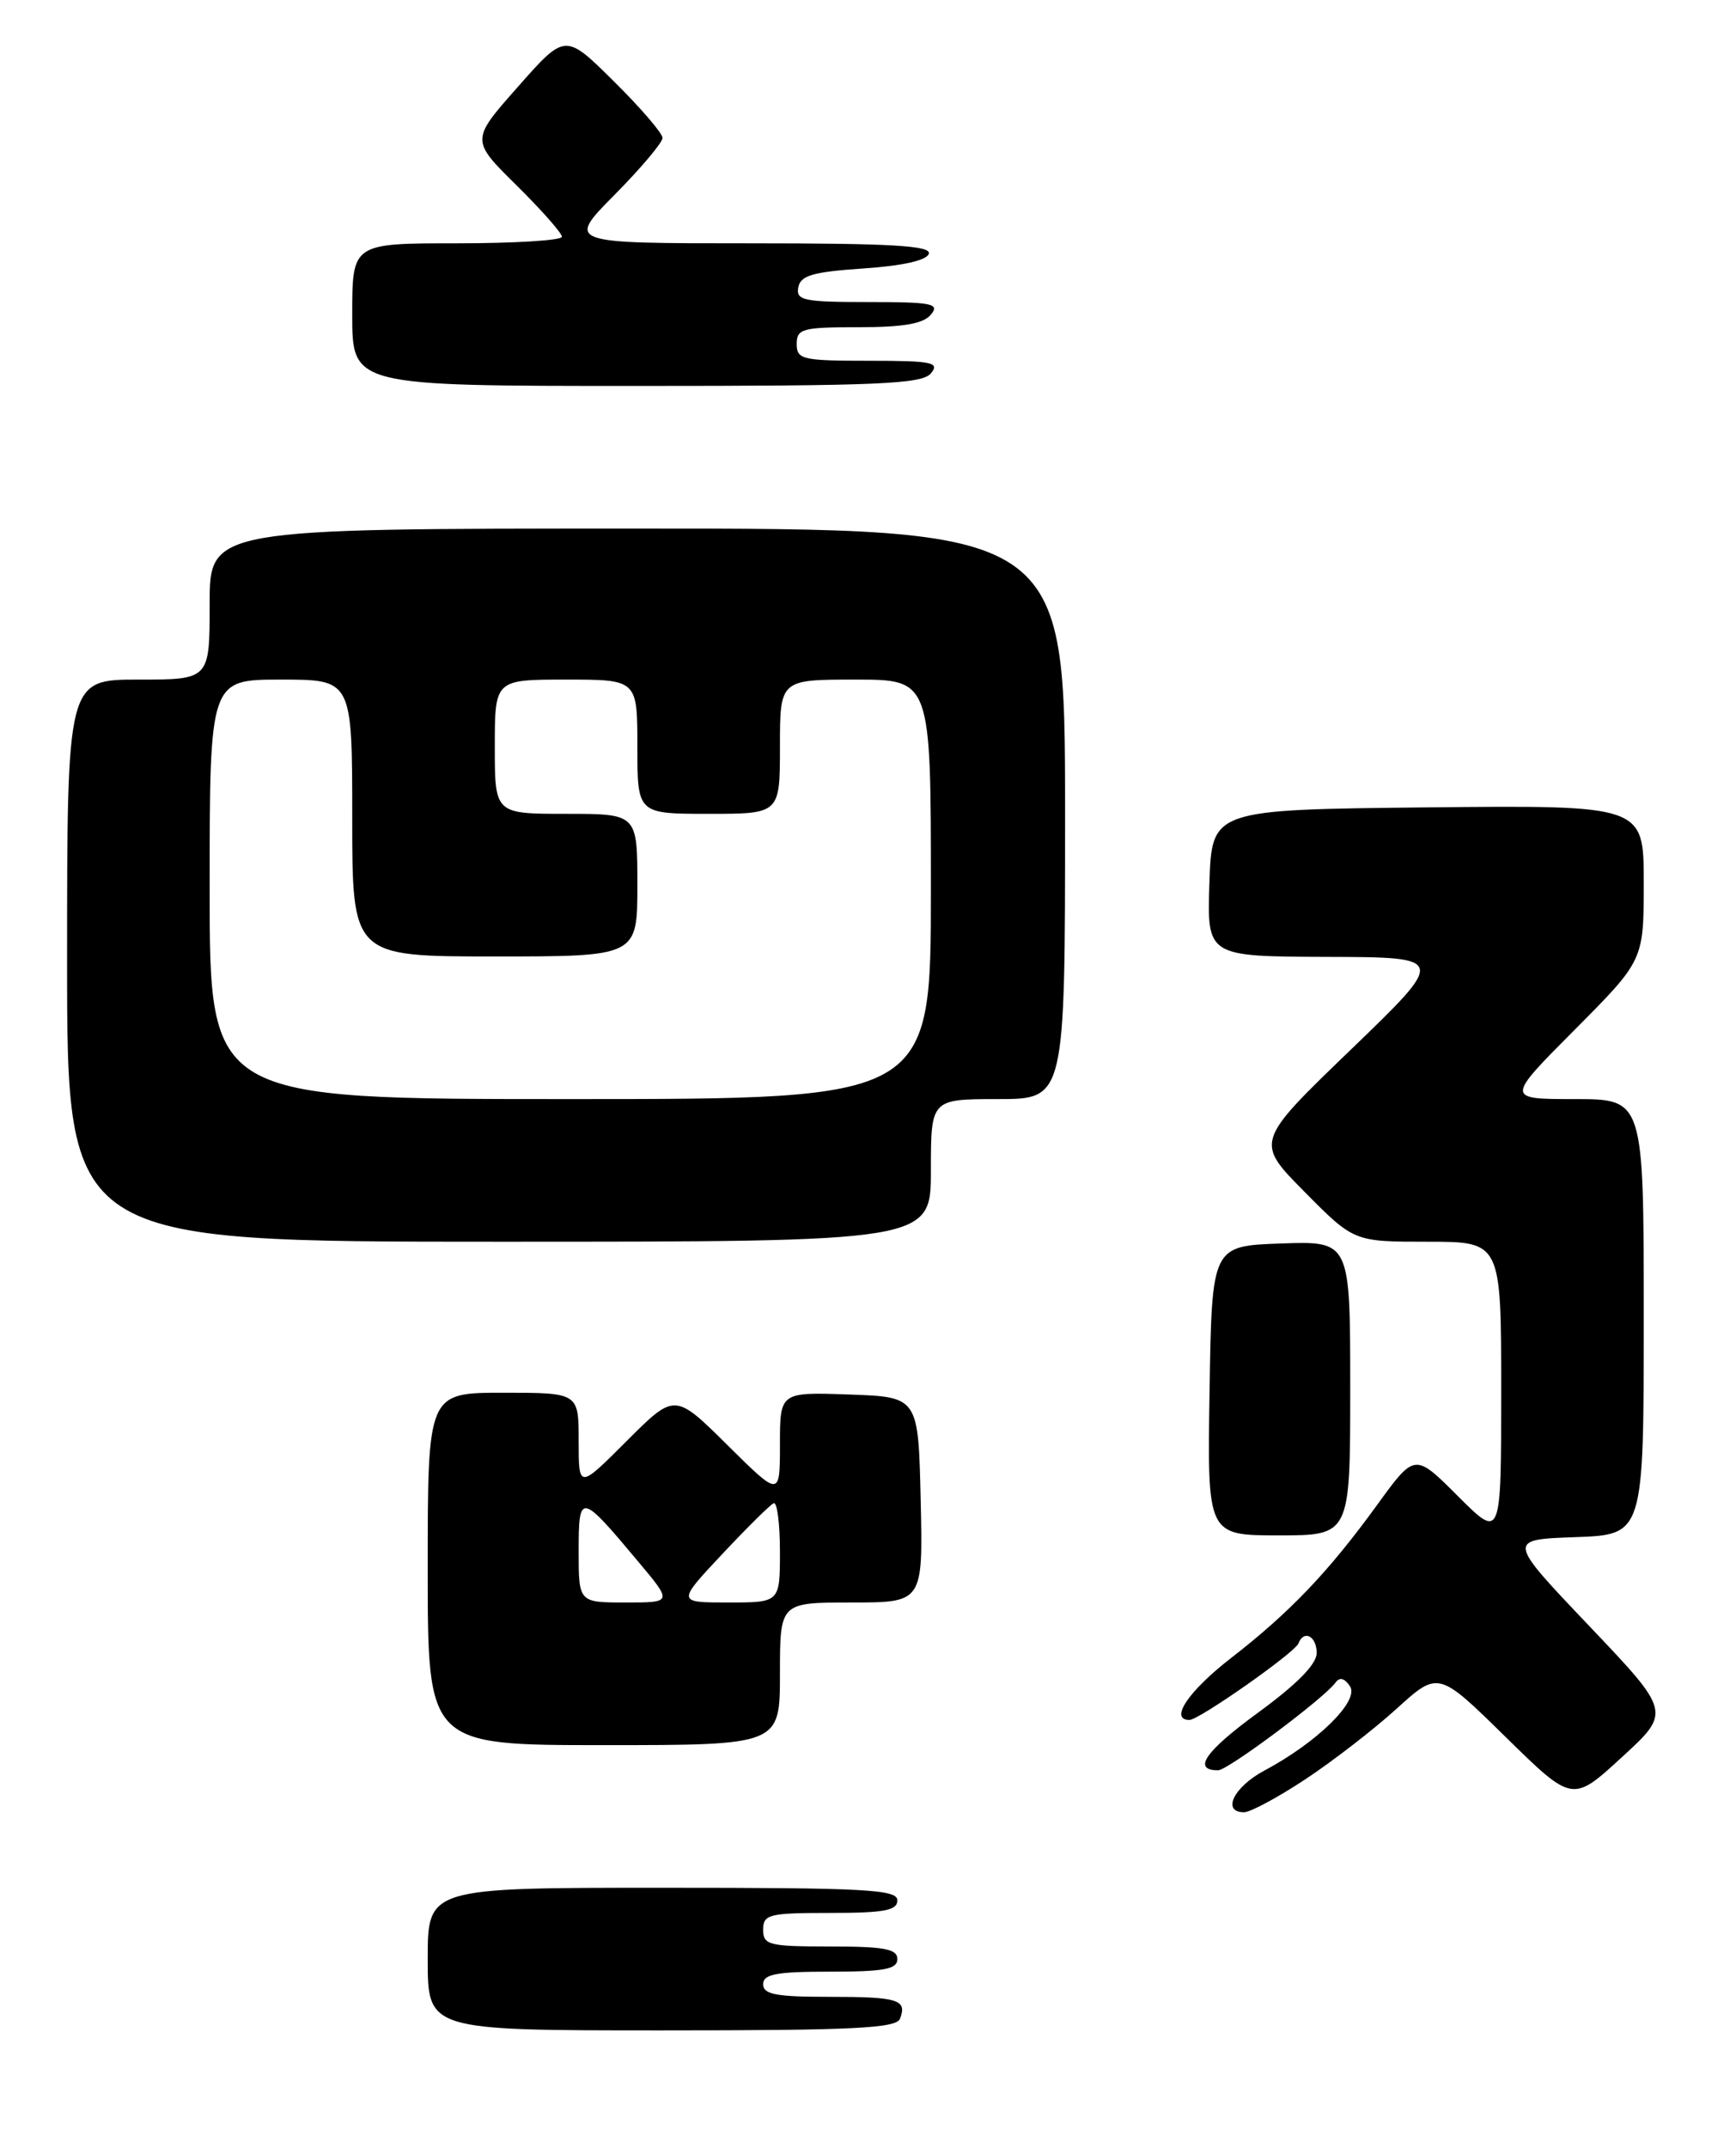 <?xml version="1.0" encoding="UTF-8" standalone="no"?>
<!DOCTYPE svg PUBLIC "-//W3C//DTD SVG 1.1//EN" "http://www.w3.org/Graphics/SVG/1.1/DTD/svg11.dtd" >
<svg xmlns="http://www.w3.org/2000/svg" xmlns:xlink="http://www.w3.org/1999/xlink" version="1.1" viewBox="0 0 207 256">
 <g >
 <path fill="currentColor"
d=" M 107.32 240.60 C 108.19 238.33 107.10 238.00 98.83 238.00 C 92.54 238.00 91.00 237.71 91.00 236.50 C 91.00 235.29 92.56 235.00 99.00 235.00 C 105.44 235.00 107.00 234.71 107.00 233.50 C 107.00 232.29 105.44 232.00 99.00 232.00 C 91.67 232.00 91.00 231.83 91.00 230.00 C 91.00 228.17 91.67 228.00 99.00 228.00 C 105.44 228.00 107.00 227.71 107.00 226.50 C 107.00 225.20 103.22 225.00 79.00 225.00 C 51.00 225.00 51.00 225.00 51.00 233.50 C 51.00 242.00 51.00 242.00 78.89 242.00 C 101.90 242.00 106.88 241.75 107.32 240.60 Z  M 155.59 212.11 C 158.84 209.97 163.75 206.18 166.50 203.69 C 171.50 199.15 171.50 199.15 179.50 207.00 C 187.50 214.85 187.50 214.85 193.38 209.45 C 199.26 204.06 199.26 204.06 189.48 193.78 C 179.70 183.50 179.70 183.50 187.85 183.21 C 196.00 182.92 196.00 182.92 196.00 156.96 C 196.00 131.00 196.00 131.00 187.77 131.00 C 179.54 131.00 179.54 131.00 187.77 122.73 C 196.00 114.46 196.00 114.46 196.00 105.21 C 196.00 95.97 196.00 95.97 170.25 96.23 C 144.50 96.50 144.50 96.50 144.21 105.25 C 143.92 114.00 143.92 114.00 158.21 114.05 C 172.50 114.09 172.50 114.09 161.08 125.10 C 149.66 136.10 149.66 136.10 155.55 142.05 C 161.44 148.00 161.44 148.00 170.22 148.00 C 179.00 148.00 179.00 148.00 179.00 165.74 C 179.00 183.48 179.00 183.48 173.85 178.33 C 168.70 173.18 168.70 173.18 164.23 179.34 C 158.41 187.36 153.82 192.17 146.75 197.65 C 141.68 201.59 139.40 205.00 141.83 205.00 C 142.97 205.00 154.42 196.97 154.83 195.87 C 155.47 194.21 157.00 195.01 157.00 197.02 C 157.00 198.36 154.66 200.73 150.01 204.13 C 143.69 208.74 142.13 211.00 145.25 211.00 C 146.40 211.00 157.90 202.41 159.25 200.54 C 159.74 199.86 160.34 200.02 160.98 201.00 C 162.10 202.73 157.09 207.66 150.75 211.04 C 147.10 212.99 145.64 216.00 148.34 216.00 C 149.08 216.00 152.35 214.25 155.59 212.11 Z  M 93.00 199.50 C 93.00 191.00 93.00 191.00 101.53 191.00 C 110.06 191.00 110.06 191.00 109.78 178.75 C 109.50 166.50 109.50 166.50 101.25 166.21 C 93.00 165.92 93.00 165.92 93.00 172.18 C 93.00 178.44 93.00 178.44 86.73 172.23 C 80.46 166.02 80.46 166.02 74.73 171.75 C 69.00 177.48 69.00 177.48 69.00 171.74 C 69.00 166.00 69.00 166.00 60.00 166.00 C 51.00 166.00 51.00 166.00 51.00 187.00 C 51.00 208.00 51.00 208.00 72.00 208.00 C 93.00 208.00 93.00 208.00 93.00 199.50 Z  M 161.00 165.46 C 161.00 147.92 161.00 147.92 152.75 148.21 C 144.50 148.50 144.50 148.50 144.23 165.75 C 143.95 183.00 143.95 183.00 152.48 183.00 C 161.00 183.00 161.00 183.00 161.00 165.46 Z  M 111.00 139.50 C 111.00 131.00 111.00 131.00 119.00 131.00 C 127.00 131.00 127.00 131.00 127.00 97.00 C 127.00 63.00 127.00 63.00 76.00 63.00 C 25.00 63.00 25.00 63.00 25.00 72.00 C 25.00 81.00 25.00 81.00 16.50 81.00 C 8.00 81.00 8.00 81.00 8.00 114.50 C 8.00 148.00 8.00 148.00 59.50 148.00 C 111.00 148.00 111.00 148.00 111.00 139.50 Z  M 111.00 44.50 C 112.09 43.19 111.17 43.00 103.62 43.00 C 95.67 43.00 95.00 42.85 95.00 41.00 C 95.00 39.18 95.67 39.00 102.38 39.00 C 107.72 39.00 110.10 38.59 111.00 37.50 C 112.09 36.19 111.17 36.00 103.55 36.00 C 95.81 36.00 94.89 35.81 95.19 34.25 C 95.46 32.83 96.91 32.41 102.93 32.00 C 107.59 31.69 110.50 31.04 110.75 30.25 C 111.08 29.28 106.36 29.00 89.36 29.00 C 67.56 29.00 67.56 29.00 73.28 23.22 C 76.43 20.04 79.00 16.99 79.00 16.44 C 79.00 15.89 76.39 12.85 73.20 9.70 C 67.40 3.95 67.40 3.95 61.77 10.33 C 56.13 16.70 56.13 16.70 61.57 22.07 C 64.56 25.02 67.00 27.78 67.00 28.22 C 67.00 28.65 61.38 29.00 54.50 29.00 C 42.00 29.00 42.00 29.00 42.00 37.50 C 42.00 46.00 42.00 46.00 75.88 46.00 C 104.77 46.00 109.94 45.78 111.00 44.50 Z  M 69.00 184.88 C 69.00 177.85 69.20 177.88 76.12 186.15 C 80.19 191.00 80.19 191.00 74.59 191.00 C 69.00 191.00 69.00 191.00 69.00 184.88 Z  M 86.10 185.25 C 89.07 182.09 91.83 179.35 92.25 179.17 C 92.66 178.98 93.00 181.57 93.00 184.92 C 93.00 191.00 93.00 191.00 86.85 191.00 C 80.71 191.00 80.71 191.00 86.10 185.25 Z  M 25.00 106.00 C 25.00 81.00 25.00 81.00 33.50 81.00 C 42.00 81.00 42.00 81.00 42.00 97.50 C 42.00 114.00 42.00 114.00 59.00 114.00 C 76.00 114.00 76.00 114.00 76.00 105.50 C 76.00 97.00 76.00 97.00 67.50 97.00 C 59.00 97.00 59.00 97.00 59.00 89.00 C 59.00 81.00 59.00 81.00 67.50 81.00 C 76.00 81.00 76.00 81.00 76.00 89.00 C 76.00 97.00 76.00 97.00 84.50 97.00 C 93.00 97.00 93.00 97.00 93.00 89.00 C 93.00 81.00 93.00 81.00 102.00 81.00 C 111.00 81.00 111.00 81.00 111.00 106.00 C 111.00 131.00 111.00 131.00 68.00 131.00 C 25.00 131.00 25.00 131.00 25.00 106.00 Z "/>
</g>
</svg>